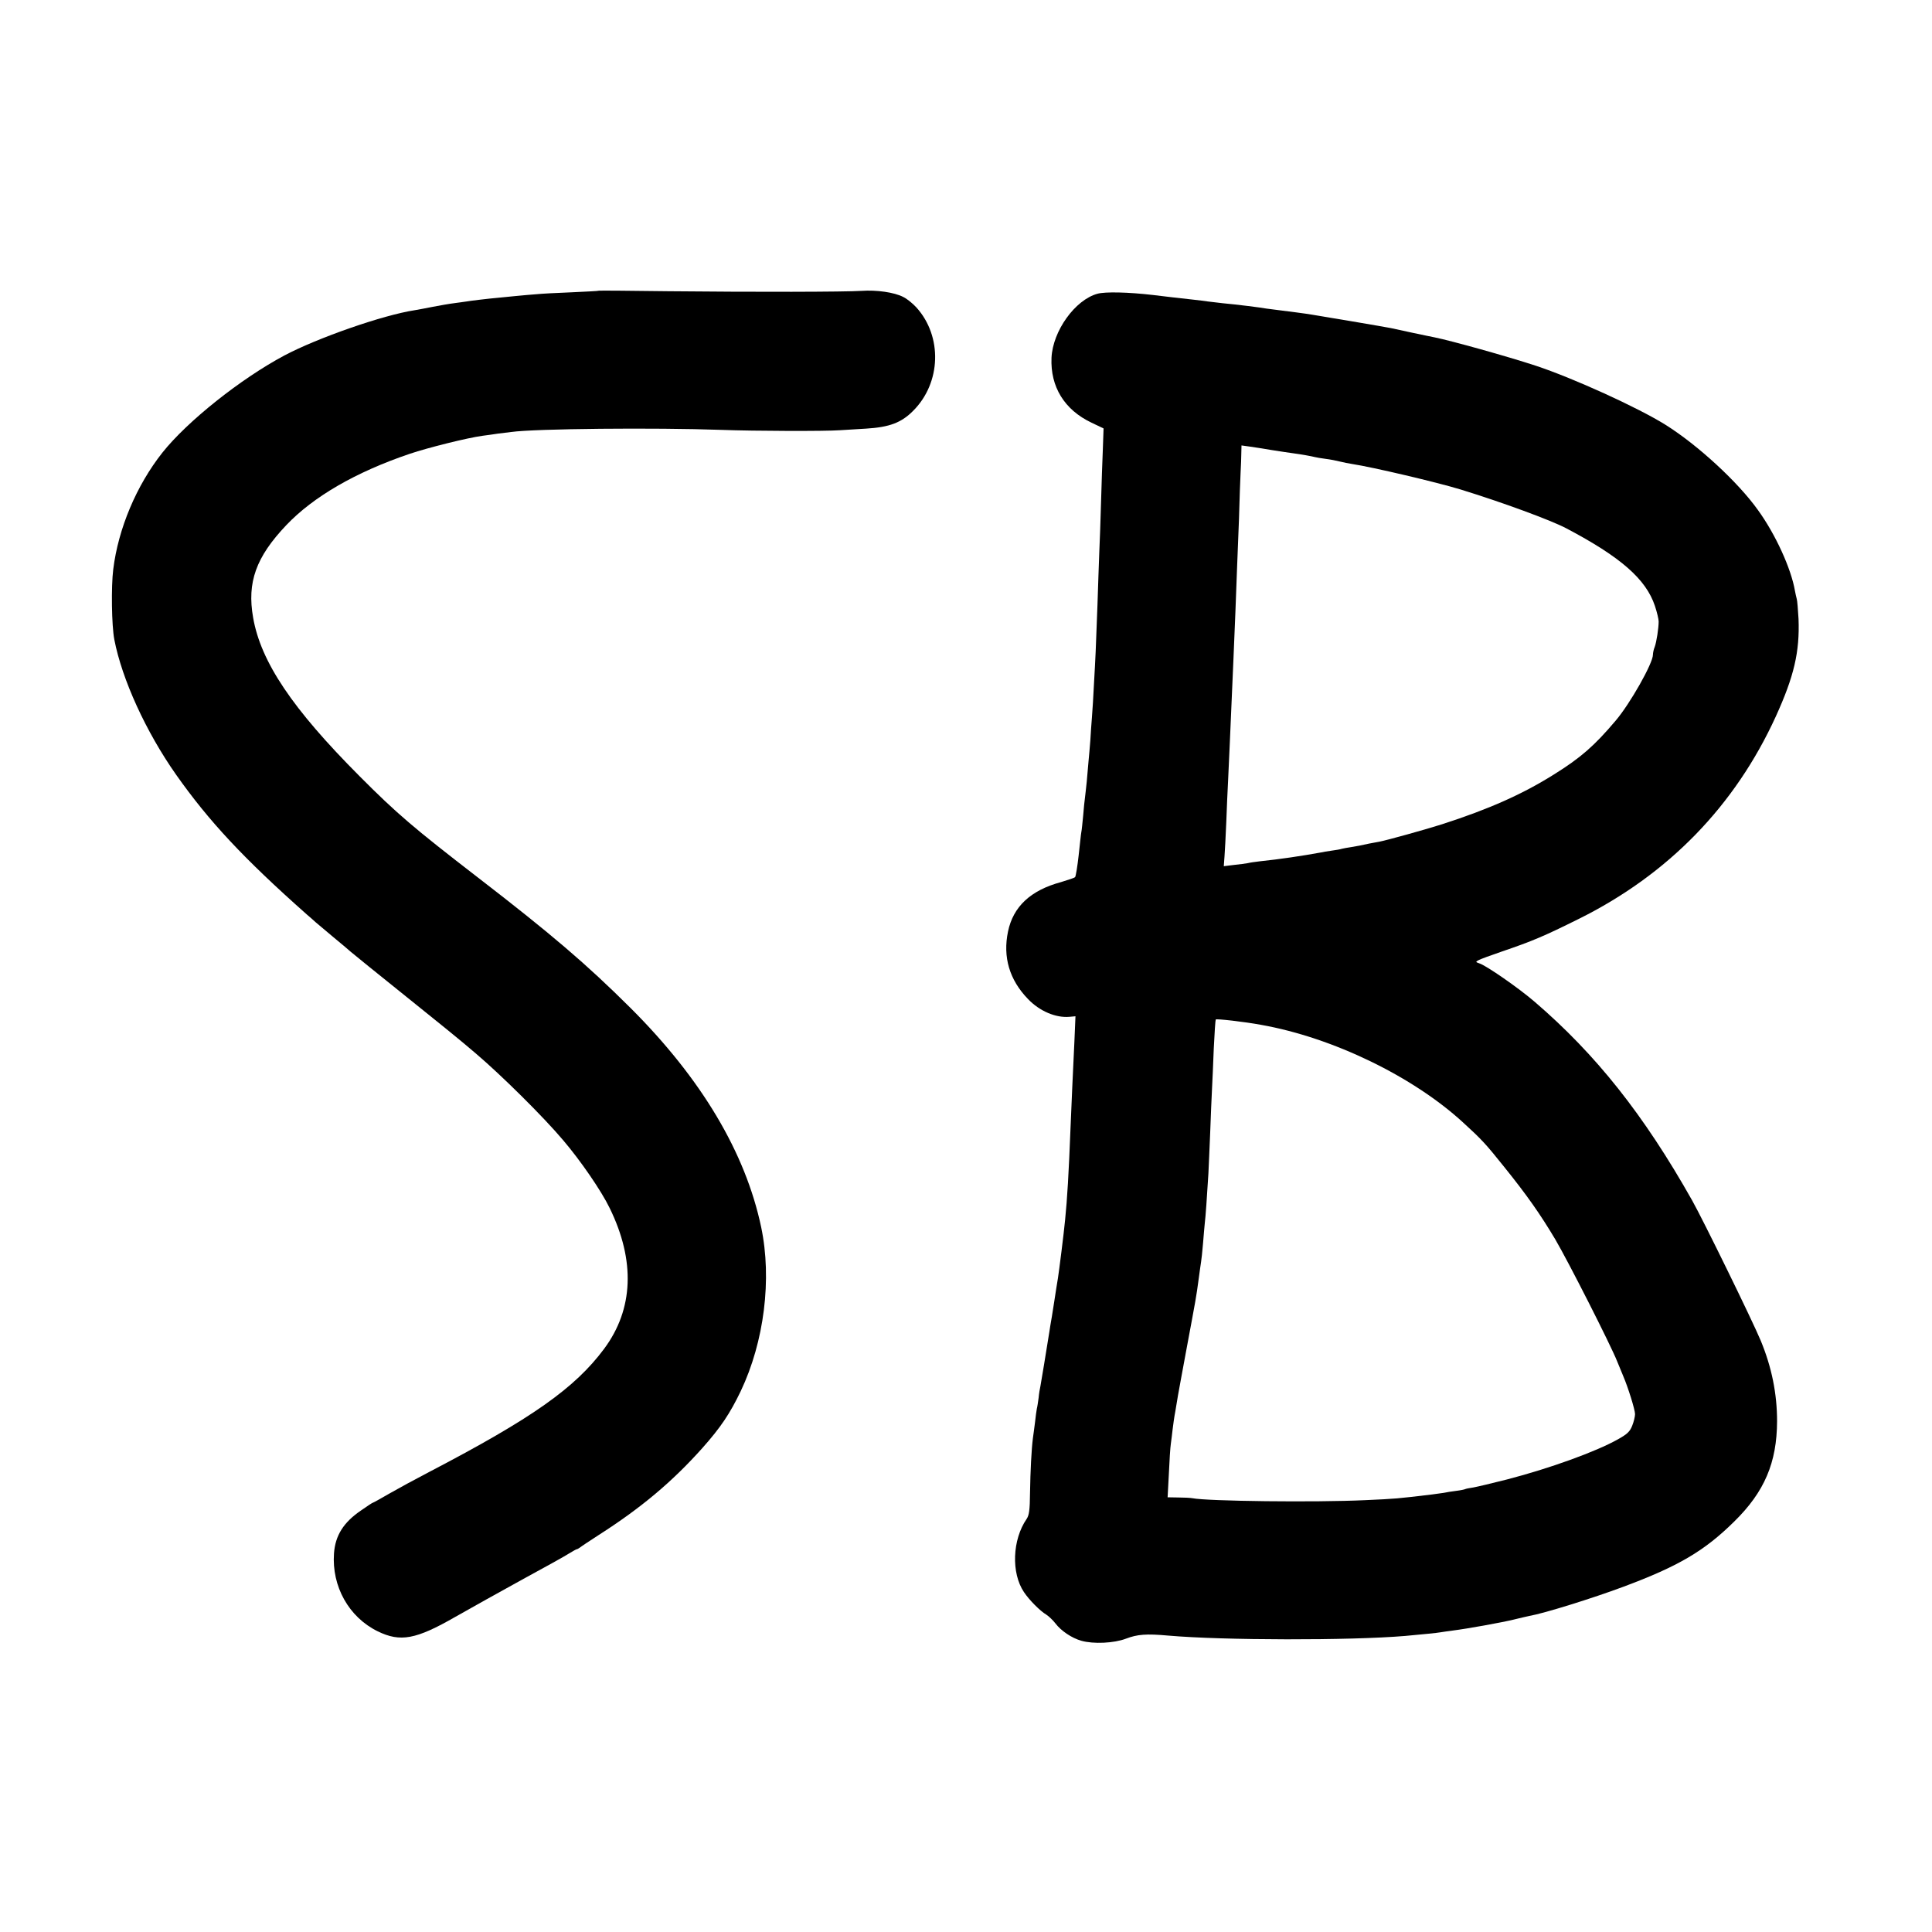 <?xml version="1.0" standalone="no"?>
<!DOCTYPE svg PUBLIC "-//W3C//DTD SVG 20010904//EN"
 "http://www.w3.org/TR/2001/REC-SVG-20010904/DTD/svg10.dtd">
<svg version="1.0" xmlns="http://www.w3.org/2000/svg"
 width="1080pt" height="1080pt" viewBox="0 0 1080 1080"
 preserveAspectRatio="xMidYMid meet">
<g transform="translate(0,1080) scale(0.1,-0.1)"
fill="#000000" stroke="none">
<path d="M3348 9175 c-2 -2 -70 -5 -153 -9 -82 -3 -172 -8 -200 -11 -56 -4
-176 -16 -215 -20 -39 -3 -164 -18 -170 -20 -3 0 -32 -5 -65 -9 -33 -4 -89
-14 -125 -21 -36 -7 -81 -16 -101 -19 -178 -27 -544 -155 -729 -253 -244 -130
-543 -368 -682 -543 -145 -183 -247 -425 -275 -653 -12 -96 -9 -314 6 -392 43
-223 177 -516 345 -755 184 -261 377 -468 730 -781 21 -18 44 -38 50 -44 6 -5
52 -44 101 -85 50 -41 92 -77 95 -80 6 -6 140 -114 365 -295 148 -119 221
-178 265 -215 10 -8 42 -35 71 -60 140 -119 376 -352 488 -485 97 -114 212
-281 259 -378 144 -294 134 -565 -31 -787 -163 -219 -400 -387 -979 -689 -75
-39 -176 -94 -223 -121 -48 -28 -88 -50 -90 -50 -3 0 -32 -19 -66 -43 -99 -67
-145 -141 -152 -241 -13 -184 83 -356 244 -435 127 -62 214 -46 435 81 82 47
250 140 373 208 123 67 241 132 262 146 21 13 41 24 44 24 3 0 11 5 18 10 7 6
53 36 102 68 238 152 412 298 581 487 103 116 154 192 215 319 131 276 175
626 114 916 -88 417 -334 830 -730 1225 -246 245 -444 414 -854 730 -359 277
-453 357 -661 566 -376 377 -552 639 -595 886 -35 198 16 339 185 517 152 160
389 297 690 399 104 35 325 90 408 101 23 3 61 8 85 12 23 3 56 7 74 9 133 19
807 25 1173 12 191 -7 585 -8 665 -2 28 2 94 6 147 9 130 8 197 33 263 100
156 156 164 415 18 577 -20 22 -53 49 -74 59 -50 26 -149 40 -234 34 -91 -6
-587 -7 -1077 -2 -214 3 -389 4 -390 3z"/>
<path d="M6135 9158 c-125 -34 -250 -208 -257 -358 -7 -162 72 -291 224 -363
l67 -32 -4 -115 c-3 -63 -7 -196 -10 -295 -3 -99 -7 -227 -10 -285 -2 -58 -7
-188 -10 -290 -4 -102 -8 -219 -10 -260 -2 -41 -6 -127 -10 -190 -3 -63 -8
-144 -11 -180 -3 -36 -7 -94 -9 -130 -3 -36 -7 -87 -10 -115 -2 -27 -7 -79
-10 -115 -4 -36 -8 -76 -10 -90 -2 -14 -7 -59 -10 -100 -4 -41 -8 -82 -10 -90
-2 -8 -8 -67 -15 -130 -7 -63 -16 -118 -20 -123 -3 -4 -39 -16 -79 -28 -170
-46 -267 -137 -296 -276 -30 -143 8 -271 112 -378 65 -68 156 -106 232 -99
l33 3 -6 -142 c-10 -212 -15 -318 -21 -467 -11 -280 -19 -410 -31 -530 -7 -74
-34 -288 -40 -325 -3 -16 -7 -41 -9 -55 -6 -42 -16 -102 -25 -160 -5 -30 -12
-68 -14 -85 -18 -113 -46 -284 -50 -304 -3 -12 -8 -42 -10 -65 -3 -22 -7 -50
-10 -61 -2 -11 -7 -45 -10 -75 -4 -30 -9 -71 -12 -90 -8 -63 -14 -181 -16
-304 -1 -98 -5 -126 -19 -147 -80 -116 -87 -302 -15 -409 30 -45 91 -106 125
-126 14 -9 37 -31 51 -49 31 -41 91 -82 145 -97 67 -19 182 -14 250 12 63 24
113 28 235 17 309 -27 1017 -28 1325 -2 117 11 172 16 195 20 14 2 45 7 70 10
81 10 274 45 340 61 36 9 76 18 90 21 81 14 351 98 525 163 306 114 452 199
620 365 169 166 238 329 239 560 0 155 -30 302 -91 450 -46 111 -324 679 -384
785 -270 479 -538 816 -879 1109 -89 77 -272 204 -311 216 -20 7 -21 8 -5 17
10 6 68 27 129 48 173 59 237 86 432 183 500 248 873 631 1102 1132 102 224
134 361 127 545 -3 52 -7 103 -10 112 -3 10 -7 30 -10 45 -21 124 -109 317
-207 452 -112 157 -336 363 -516 476 -155 97 -518 262 -727 331 -158 52 -474
140 -564 158 -14 3 -70 14 -125 26 -55 12 -109 24 -120 26 -23 5 -412 71 -465
79 -37 5 -86 12 -160 21 -25 3 -56 7 -70 9 -32 6 -168 23 -245 30 -33 4 -71 8
-85 10 -14 2 -50 7 -80 10 -100 11 -134 15 -225 26 -137 16 -266 19 -310 7z
m975 -874 c47 -7 101 -16 120 -18 45 -6 101 -16 120 -21 8 -2 35 -7 60 -10 25
-3 61 -10 80 -15 19 -5 51 -11 70 -14 112 -17 473 -102 604 -142 231 -71 506
-172 591 -217 304 -160 446 -284 496 -434 12 -36 21 -75 21 -87 0 -37 -12
-115 -22 -142 -6 -14 -10 -34 -10 -44 0 -48 -128 -274 -208 -368 -120 -142
-196 -208 -345 -301 -175 -110 -363 -194 -627 -279 -87 -28 -311 -90 -349 -97
-26 -4 -95 -18 -106 -21 -5 -1 -28 -5 -50 -9 -22 -3 -47 -8 -55 -10 -8 -3 -33
-7 -55 -10 -22 -3 -51 -8 -65 -11 -99 -18 -224 -37 -340 -49 -25 -3 -54 -7
-65 -10 -11 -2 -46 -7 -77 -10 l-57 -7 4 54 c2 29 7 116 10 193 3 77 7 181 10
230 5 115 14 297 20 450 3 66 7 170 10 230 3 61 7 180 11 265 3 85 7 193 9
240 2 47 7 173 11 280 3 107 7 224 9 260 2 36 4 84 4 108 l1 42 43 -6 c23 -3
80 -12 127 -20z m-60 -3213 c400 -71 848 -288 1129 -546 103 -94 127 -120 227
-245 129 -160 204 -267 288 -408 73 -124 311 -593 346 -682 12 -30 28 -68 35
-85 25 -58 65 -185 65 -210 0 -13 -7 -43 -16 -65 -13 -33 -28 -47 -80 -76
-123 -69 -380 -162 -619 -224 -82 -21 -167 -41 -189 -45 -21 -3 -41 -7 -45 -9
-3 -2 -26 -7 -51 -10 -25 -3 -56 -8 -69 -11 -12 -2 -42 -6 -65 -9 -200 -24
-201 -24 -376 -32 -275 -13 -879 -6 -965 11 -11 2 -46 4 -79 4 l-59 1 7 132
c3 72 8 148 11 167 3 20 7 56 10 81 3 25 9 70 15 100 5 30 12 71 15 90 3 19
24 130 45 245 58 311 56 299 70 401 6 44 12 89 14 100 2 10 7 57 11 104 4 47
8 99 10 115 4 29 12 144 20 275 2 36 6 139 10 230 3 91 8 199 10 240 2 41 7
145 10 230 4 85 9 158 11 161 3 5 157 -12 254 -30z"/>
</g>
</svg>
